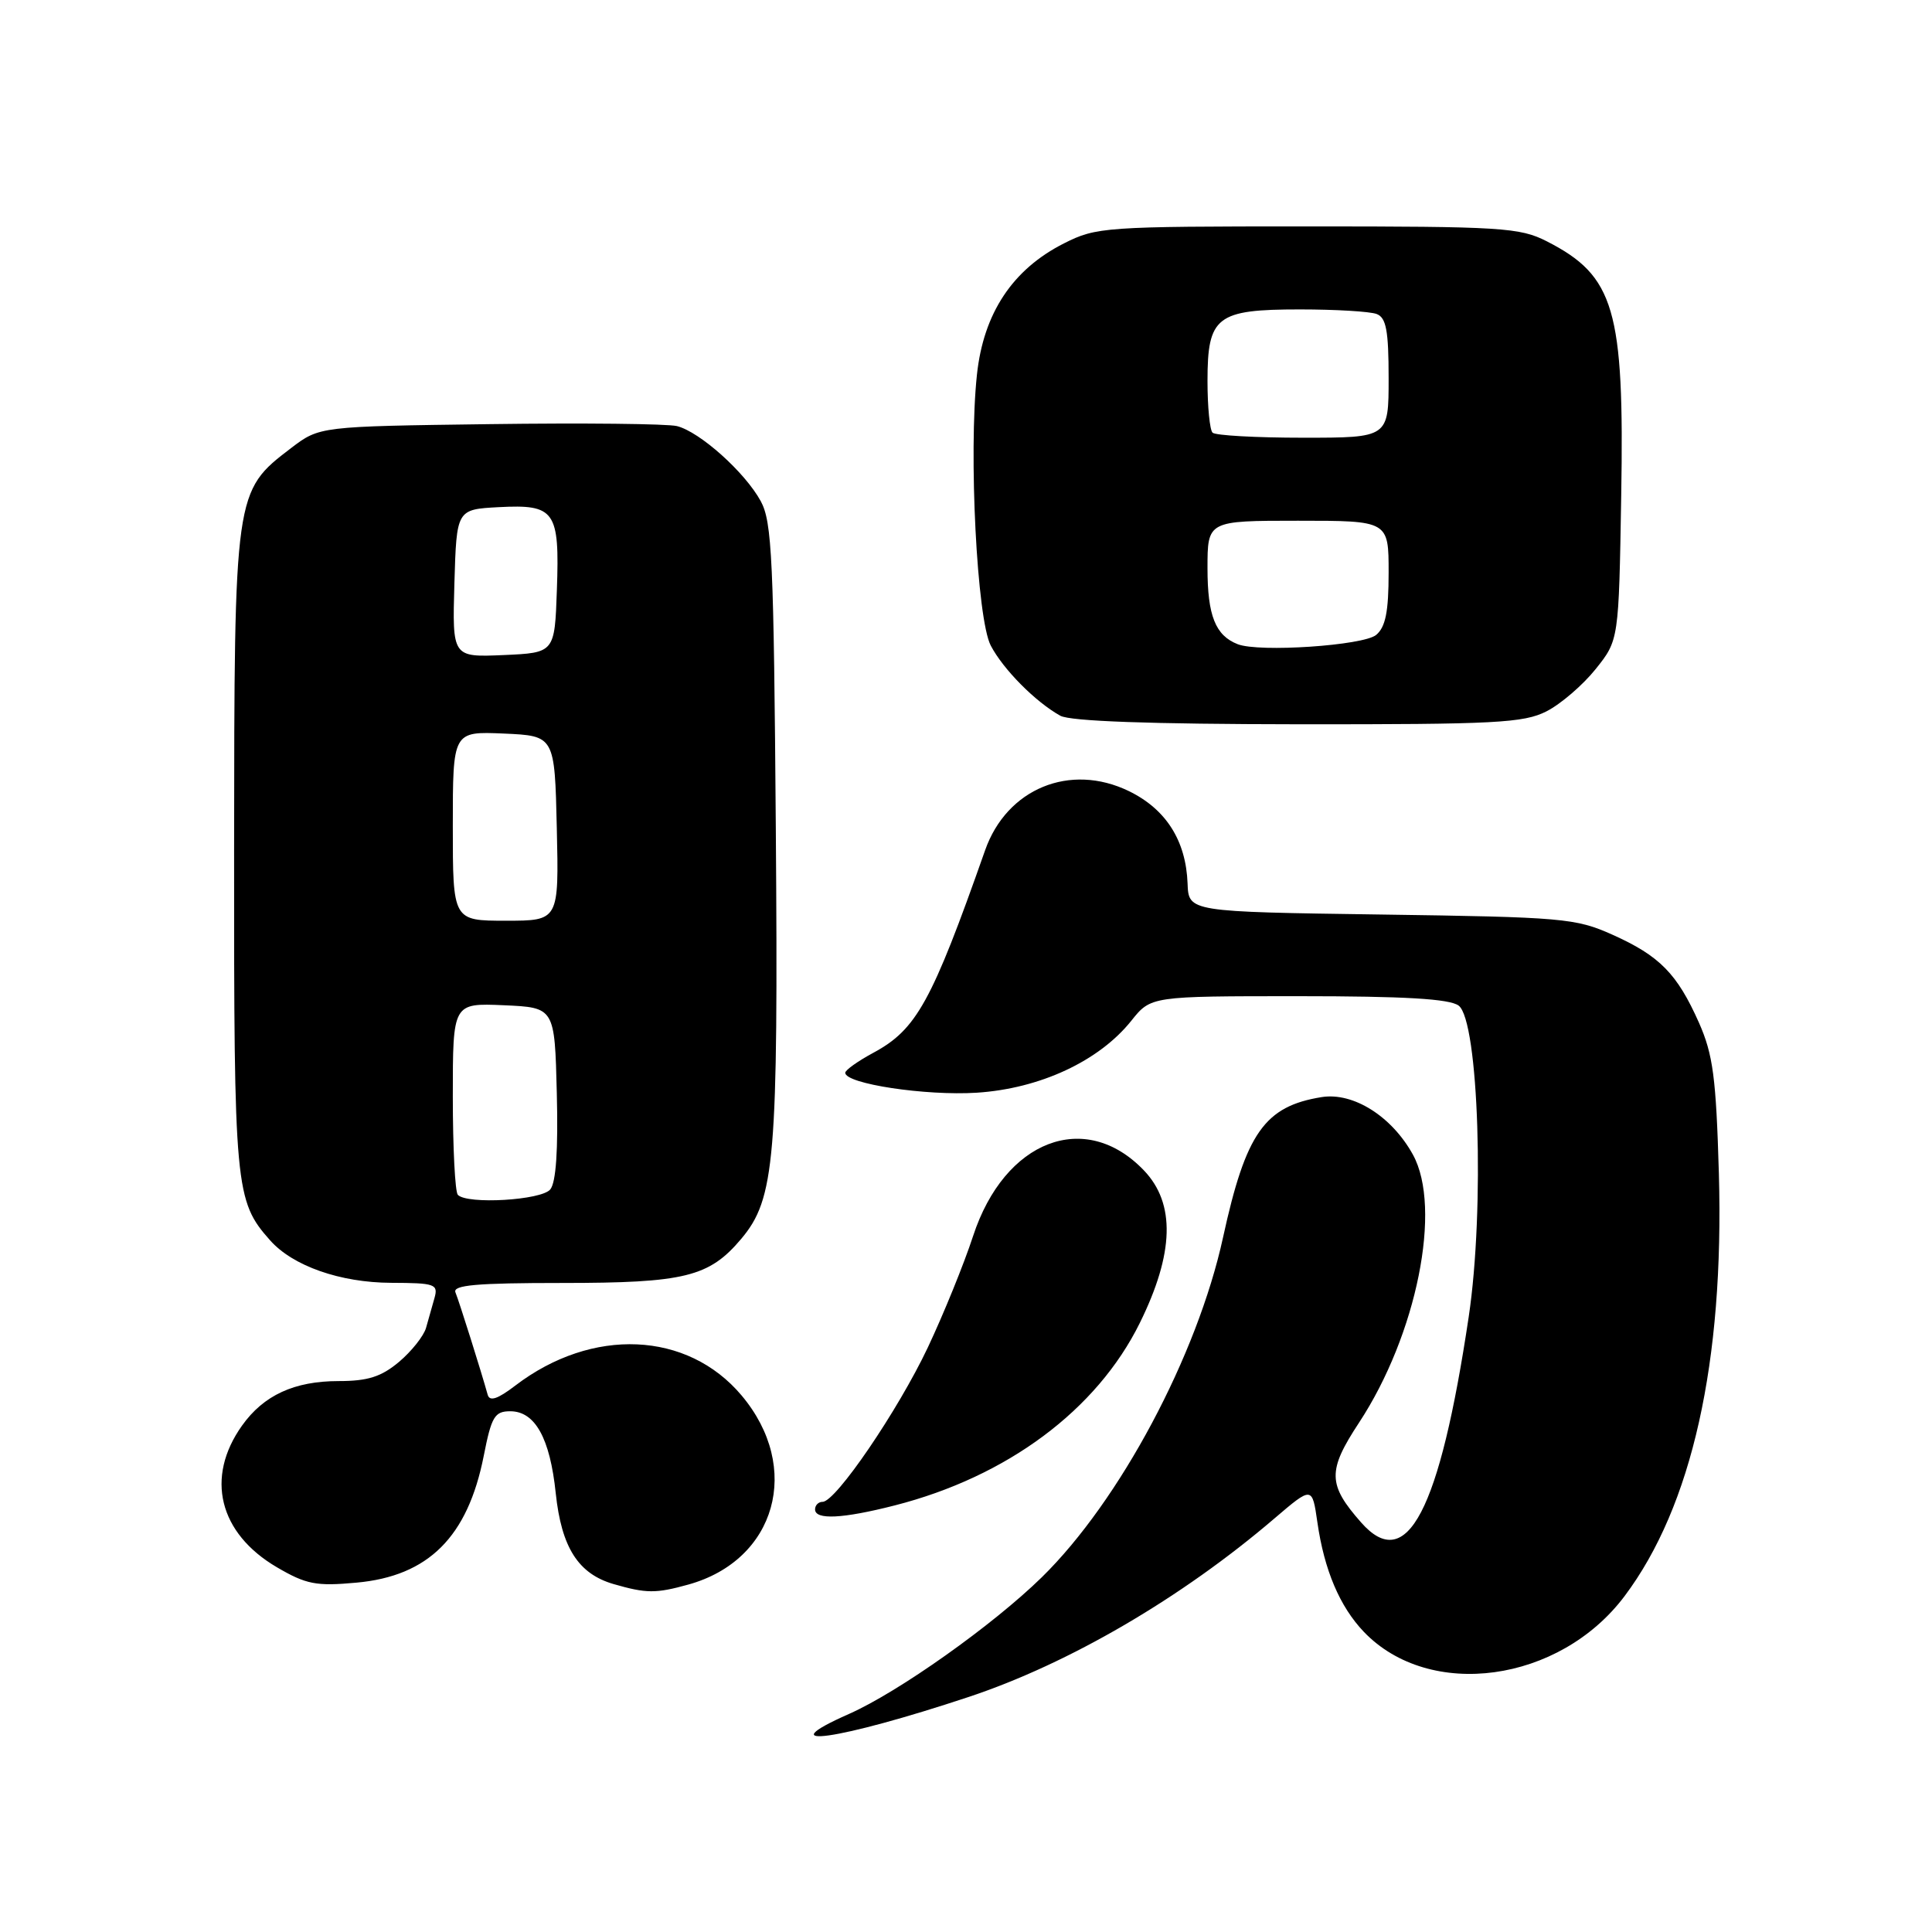 <?xml version="1.0" encoding="UTF-8" standalone="no"?>
<!DOCTYPE svg PUBLIC "-//W3C//DTD SVG 1.1//EN" "http://www.w3.org/Graphics/SVG/1.1/DTD/svg11.dtd" >
<svg xmlns="http://www.w3.org/2000/svg" xmlns:xlink="http://www.w3.org/1999/xlink" version="1.1" viewBox="0 0 256 256">
 <g >
 <path fill="currentColor"
d=" M 128.37 224.85 C 141.64 220.44 156.58 211.72 168.86 201.21 C 173.87 196.93 173.87 196.93 174.56 201.71 C 175.47 208.05 177.53 212.89 180.72 216.23 C 189.43 225.32 206.64 222.97 215.26 211.50 C 224.20 199.60 228.47 180.48 227.76 155.50 C 227.39 142.79 226.99 139.74 225.12 135.51 C 222.23 129.02 219.92 126.66 213.65 123.85 C 208.79 121.67 207.07 121.52 183.00 121.18 C 157.50 120.82 157.50 120.82 157.36 117.07 C 157.15 111.39 154.50 107.22 149.59 104.83 C 141.79 101.04 133.40 104.49 130.53 112.67 C 123.45 132.79 121.44 136.42 115.72 139.50 C 113.68 140.60 112.00 141.79 112.00 142.15 C 112.00 143.61 122.66 145.22 129.42 144.79 C 137.80 144.25 145.63 140.60 149.90 135.26 C 152.50 132.00 152.50 132.00 172.06 132.00 C 186.15 132.00 192.08 132.35 193.28 133.25 C 195.94 135.25 196.75 160.21 194.61 174.50 C 190.76 200.25 186.40 208.59 180.37 201.75 C 175.92 196.71 175.88 194.89 180.08 188.51 C 187.73 176.86 191.11 160.07 187.22 153.00 C 184.43 147.93 179.33 144.71 175.14 145.37 C 167.57 146.58 165.08 150.12 162.06 163.96 C 158.64 179.63 148.38 198.87 138.04 209.00 C 131.56 215.34 119.08 224.19 112.51 227.10 C 101.57 231.94 111.09 230.59 128.37 224.85 Z  M 91.22 209.96 C 102.86 206.72 106.31 194.46 98.26 184.90 C 91.09 176.38 78.48 175.82 68.29 183.59 C 65.94 185.39 64.88 185.74 64.62 184.81 C 63.80 181.84 60.83 172.41 60.35 171.25 C 59.95 170.28 63.15 170.00 74.45 170.00 C 90.73 170.00 93.97 169.20 98.22 164.15 C 102.69 158.84 103.13 153.61 102.80 109.84 C 102.53 74.13 102.30 69.14 100.80 66.40 C 98.70 62.56 92.73 57.22 89.70 56.46 C 88.45 56.15 77.28 56.03 64.88 56.20 C 42.34 56.50 42.34 56.50 38.56 59.38 C 31.05 65.11 31.05 65.17 31.02 112.78 C 31.00 157.51 31.15 159.13 35.79 164.35 C 38.80 167.75 45.08 169.95 51.82 169.98 C 57.65 170.00 58.09 170.15 57.57 172.00 C 57.26 173.10 56.75 174.88 56.45 175.96 C 56.14 177.03 54.53 179.06 52.87 180.46 C 50.52 182.43 48.74 183.00 44.87 183.00 C 39.00 183.00 34.94 184.87 32.07 188.90 C 27.18 195.77 29.00 203.16 36.69 207.67 C 40.57 209.94 41.89 210.20 47.22 209.71 C 56.77 208.85 61.98 203.65 64.10 192.90 C 65.12 187.71 65.54 187.00 67.61 187.00 C 70.90 187.00 72.88 190.56 73.64 197.87 C 74.40 205.05 76.62 208.54 81.31 209.90 C 85.64 211.15 86.90 211.16 91.22 209.96 Z  M 118.54 199.48 C 133.46 195.67 145.34 186.83 151.03 175.30 C 155.59 166.06 155.77 159.46 151.57 155.08 C 143.80 146.96 133.10 151.07 128.94 163.78 C 127.73 167.48 125.03 174.12 122.94 178.55 C 118.99 186.90 110.75 199.00 109.00 199.00 C 108.45 199.00 108.00 199.45 108.00 200.00 C 108.00 201.42 111.64 201.24 118.54 199.48 Z  M 204.93 94.25 C 206.81 93.29 209.74 90.77 211.43 88.66 C 214.50 84.82 214.50 84.82 214.82 65.66 C 215.24 40.98 213.94 36.56 204.95 31.97 C 201.37 30.15 198.98 30.00 173.25 30.00 C 146.38 30.00 145.27 30.08 140.98 32.25 C 134.17 35.69 130.32 41.50 129.45 49.64 C 128.33 60.09 129.45 82.03 131.28 85.54 C 132.93 88.70 137.22 93.02 140.50 94.84 C 141.83 95.57 152.42 95.95 172.00 95.97 C 198.15 95.99 201.89 95.80 204.93 94.25 Z  M 60.67 158.33 C 60.30 157.97 60.00 152.10 60.00 145.29 C 60.00 132.91 60.00 132.91 66.75 133.20 C 73.50 133.50 73.50 133.50 73.78 144.86 C 73.97 152.37 73.68 156.68 72.91 157.61 C 71.72 159.04 61.95 159.62 60.67 158.33 Z  M 60.00 109.45 C 60.00 96.91 60.00 96.91 66.75 97.20 C 73.50 97.50 73.50 97.50 73.78 109.75 C 74.06 122.00 74.06 122.00 67.03 122.00 C 60.00 122.00 60.00 122.00 60.00 109.45 Z  M 60.21 77.30 C 60.50 67.50 60.50 67.50 66.09 67.20 C 73.55 66.81 74.16 67.68 73.79 78.15 C 73.50 86.50 73.50 86.50 66.71 86.80 C 59.93 87.09 59.93 87.09 60.21 77.30 Z  M 164.00 85.36 C 161.05 84.21 160.00 81.56 160.00 75.31 C 160.00 69.00 160.00 69.00 172.00 69.00 C 184.00 69.00 184.00 69.00 184.00 75.88 C 184.00 81.05 183.59 83.09 182.35 84.13 C 180.64 85.54 166.84 86.47 164.00 85.36 Z  M 160.67 57.33 C 160.30 56.97 160.00 53.89 160.00 50.49 C 160.00 41.92 161.18 41.00 172.25 41.00 C 176.97 41.00 181.55 41.27 182.42 41.61 C 183.68 42.09 184.00 43.83 184.00 50.11 C 184.00 58.00 184.00 58.00 172.67 58.00 C 166.43 58.00 161.03 57.70 160.67 57.33 Z "/>
</g>
</svg>